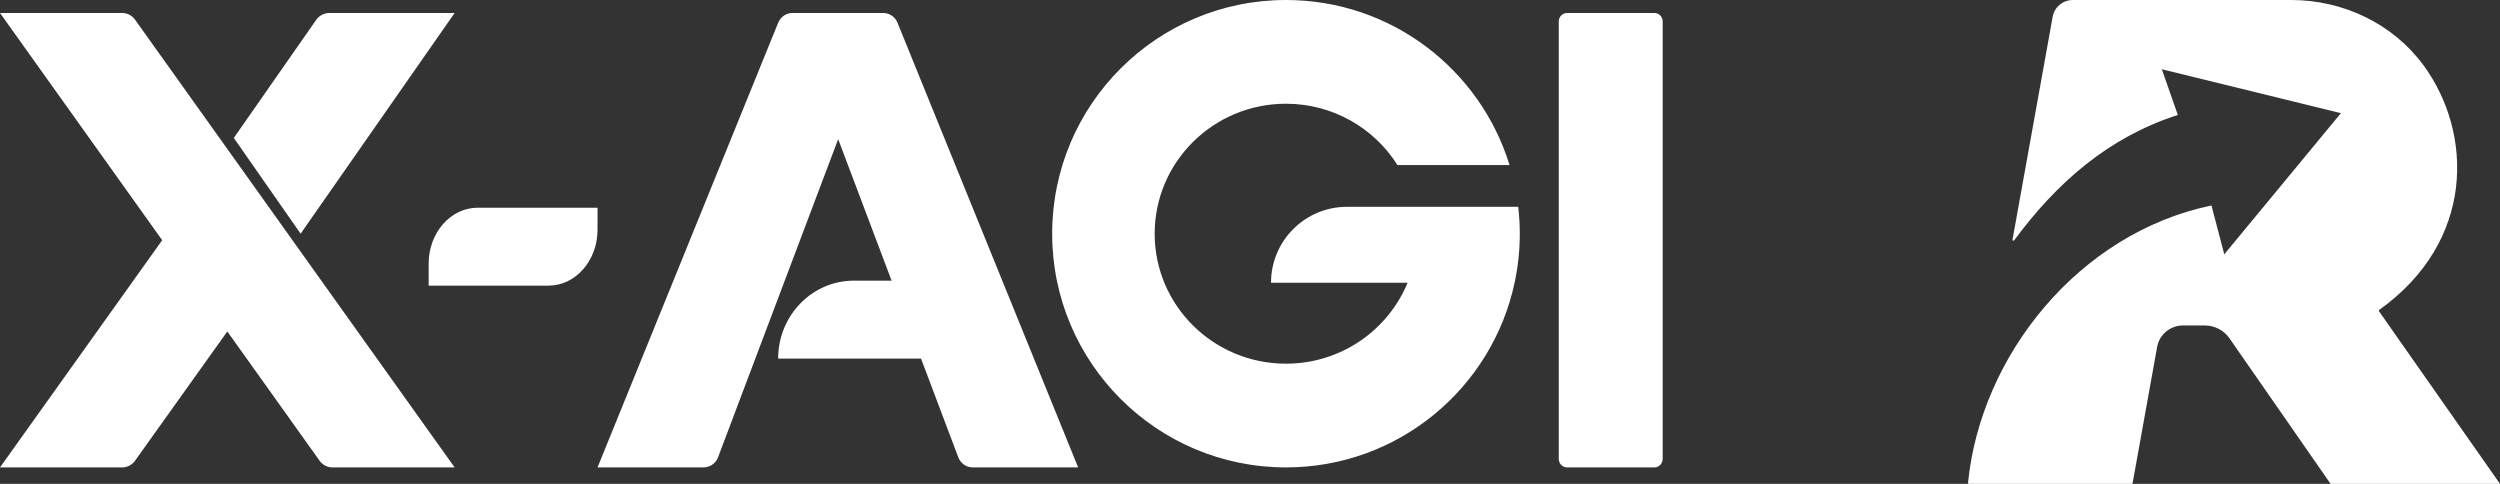 <?xml version="1.0" encoding="UTF-8"?>
<svg width="248px" height="48px" viewBox="0 0 248 48" version="1.1" xmlns="http://www.w3.org/2000/svg" xmlns:xlink="http://www.w3.org/1999/xlink">
    <rect x="0" y="0" width="248" height="48" fill="#333333" stroke="none"/>
    <title>logo</title>
    <g id="页面-1" stroke="none" stroke-width="1" fill="none" fill-rule="evenodd">
        <g id="MacBook-Pro-13&quot;备份" transform="translate(-120, -171)" fill="#FFFFFF">
            <g id="logo" transform="translate(120, 171)">
                <path d="M127.569,0 C138.009,0 146.836,6.894 149.746,16.375 L138.63,16.375 C136.33,12.723 132.237,10.29 127.569,10.29 C120.376,10.29 114.543,16.063 114.543,23.184 C114.543,30.304 120.376,36.077 127.569,36.077 C133.025,36.077 137.693,32.756 139.633,28.046 L126.085,28.046 C126.085,23.889 129.458,20.516 133.618,20.516 L150.606,20.516 C150.706,21.393 150.763,22.28 150.763,23.184 C150.763,24.851 150.584,26.477 150.249,28.046 C148.013,38.515 138.71,46.367 127.569,46.367 C114.759,46.367 104.375,35.987 104.375,23.184 C104.375,10.379 114.759,0 127.569,0 Z M87.613,1.288 L87.755,1.295 C88.32,1.348 88.815,1.718 89.036,2.263 L106.952,46.367 L96.497,46.367 L96.351,46.36 C95.774,46.304 95.272,45.919 95.059,45.356 L91.366,35.573 L77.192,35.573 L77.196,35.323 C77.324,31.167 80.639,27.84 84.708,27.84 L88.446,27.84 L83.147,13.803 L71.233,45.356 L71.174,45.493 C70.914,46.025 70.383,46.367 69.796,46.367 L59.275,46.367 L77.192,2.263 L77.253,2.13 C77.518,1.615 78.04,1.288 78.614,1.288 L87.613,1.288 Z M12.112,1.288 L12.263,1.295 C12.715,1.339 13.128,1.576 13.395,1.95 L22.55,14.775 L29.011,23.827 L45.1,46.367 L32.988,46.367 L32.836,46.359 C32.385,46.316 31.972,46.08 31.704,45.705 L22.55,32.88 L13.395,45.705 L13.301,45.825 C13.003,46.168 12.57,46.367 12.112,46.367 L0,46.367 L16.089,23.827 L0,1.288 L12.112,1.288 Z M59.275,20.607 L59.275,22.793 C59.275,25.853 57.099,28.335 54.416,28.335 L42.523,28.335 L42.523,26.149 C42.523,23.089 44.698,20.607 47.382,20.607 L59.275,20.607 Z M45.1,1.288 L29.822,23.183 L23.194,13.683 L31.358,1.983 L31.455,1.857 C31.761,1.497 32.204,1.288 32.675,1.288 L45.1,1.288 Z M155.453,1.288 C154.998,1.288 154.629,1.666 154.629,2.134 L154.629,2.134 L154.629,45.521 C154.629,45.988 154.998,46.367 155.453,46.367 L155.453,46.367 L164.115,46.367 C164.569,46.367 164.938,45.988 164.938,45.521 L164.938,45.521 L164.938,2.134 C164.938,1.666 164.569,1.288 164.115,1.288 L164.115,1.288 L155.453,1.288 Z M205.631,0 C204.644,0 203.8,0.696 203.627,1.651 L203.627,1.651 L199.642,23.77 C199.624,23.866 199.75,23.917 199.808,23.838 L199.808,23.838 C203.995,18.17 209.098,13.641 216.04,11.403 L216.04,11.403 L214.454,6.869 L232.22,11.225 L220.648,25.229 L219.378,20.383 C206.173,23.127 196.47,35.32 195.228,47.899 L195.228,47.899 C195.223,47.953 195.266,48 195.322,48 L195.322,48 L211.464,48 C211.509,48 211.548,47.968 211.556,47.924 L211.556,47.924 L213.99,34.404 C214.211,33.178 215.295,32.285 216.562,32.285 L216.562,32.285 L218.713,32.285 C219.676,32.285 220.579,32.745 221.134,33.518 L221.134,33.518 L231.168,47.961 C231.185,47.985 231.214,48 231.244,48 L231.244,48 L248,48 L235.993,30.869 C235.965,30.828 235.975,30.773 236.016,30.744 L236.016,30.744 C245.55,23.945 245.329,13.211 240.433,6.506 L240.433,6.506 C237.41,2.368 232.467,0 227.283,0 L227.283,0 L205.631,0 Z" id="形状结合备份-3" fill-rule="nonzero"></path>
            </g>
        </g>
    </g>
</svg>